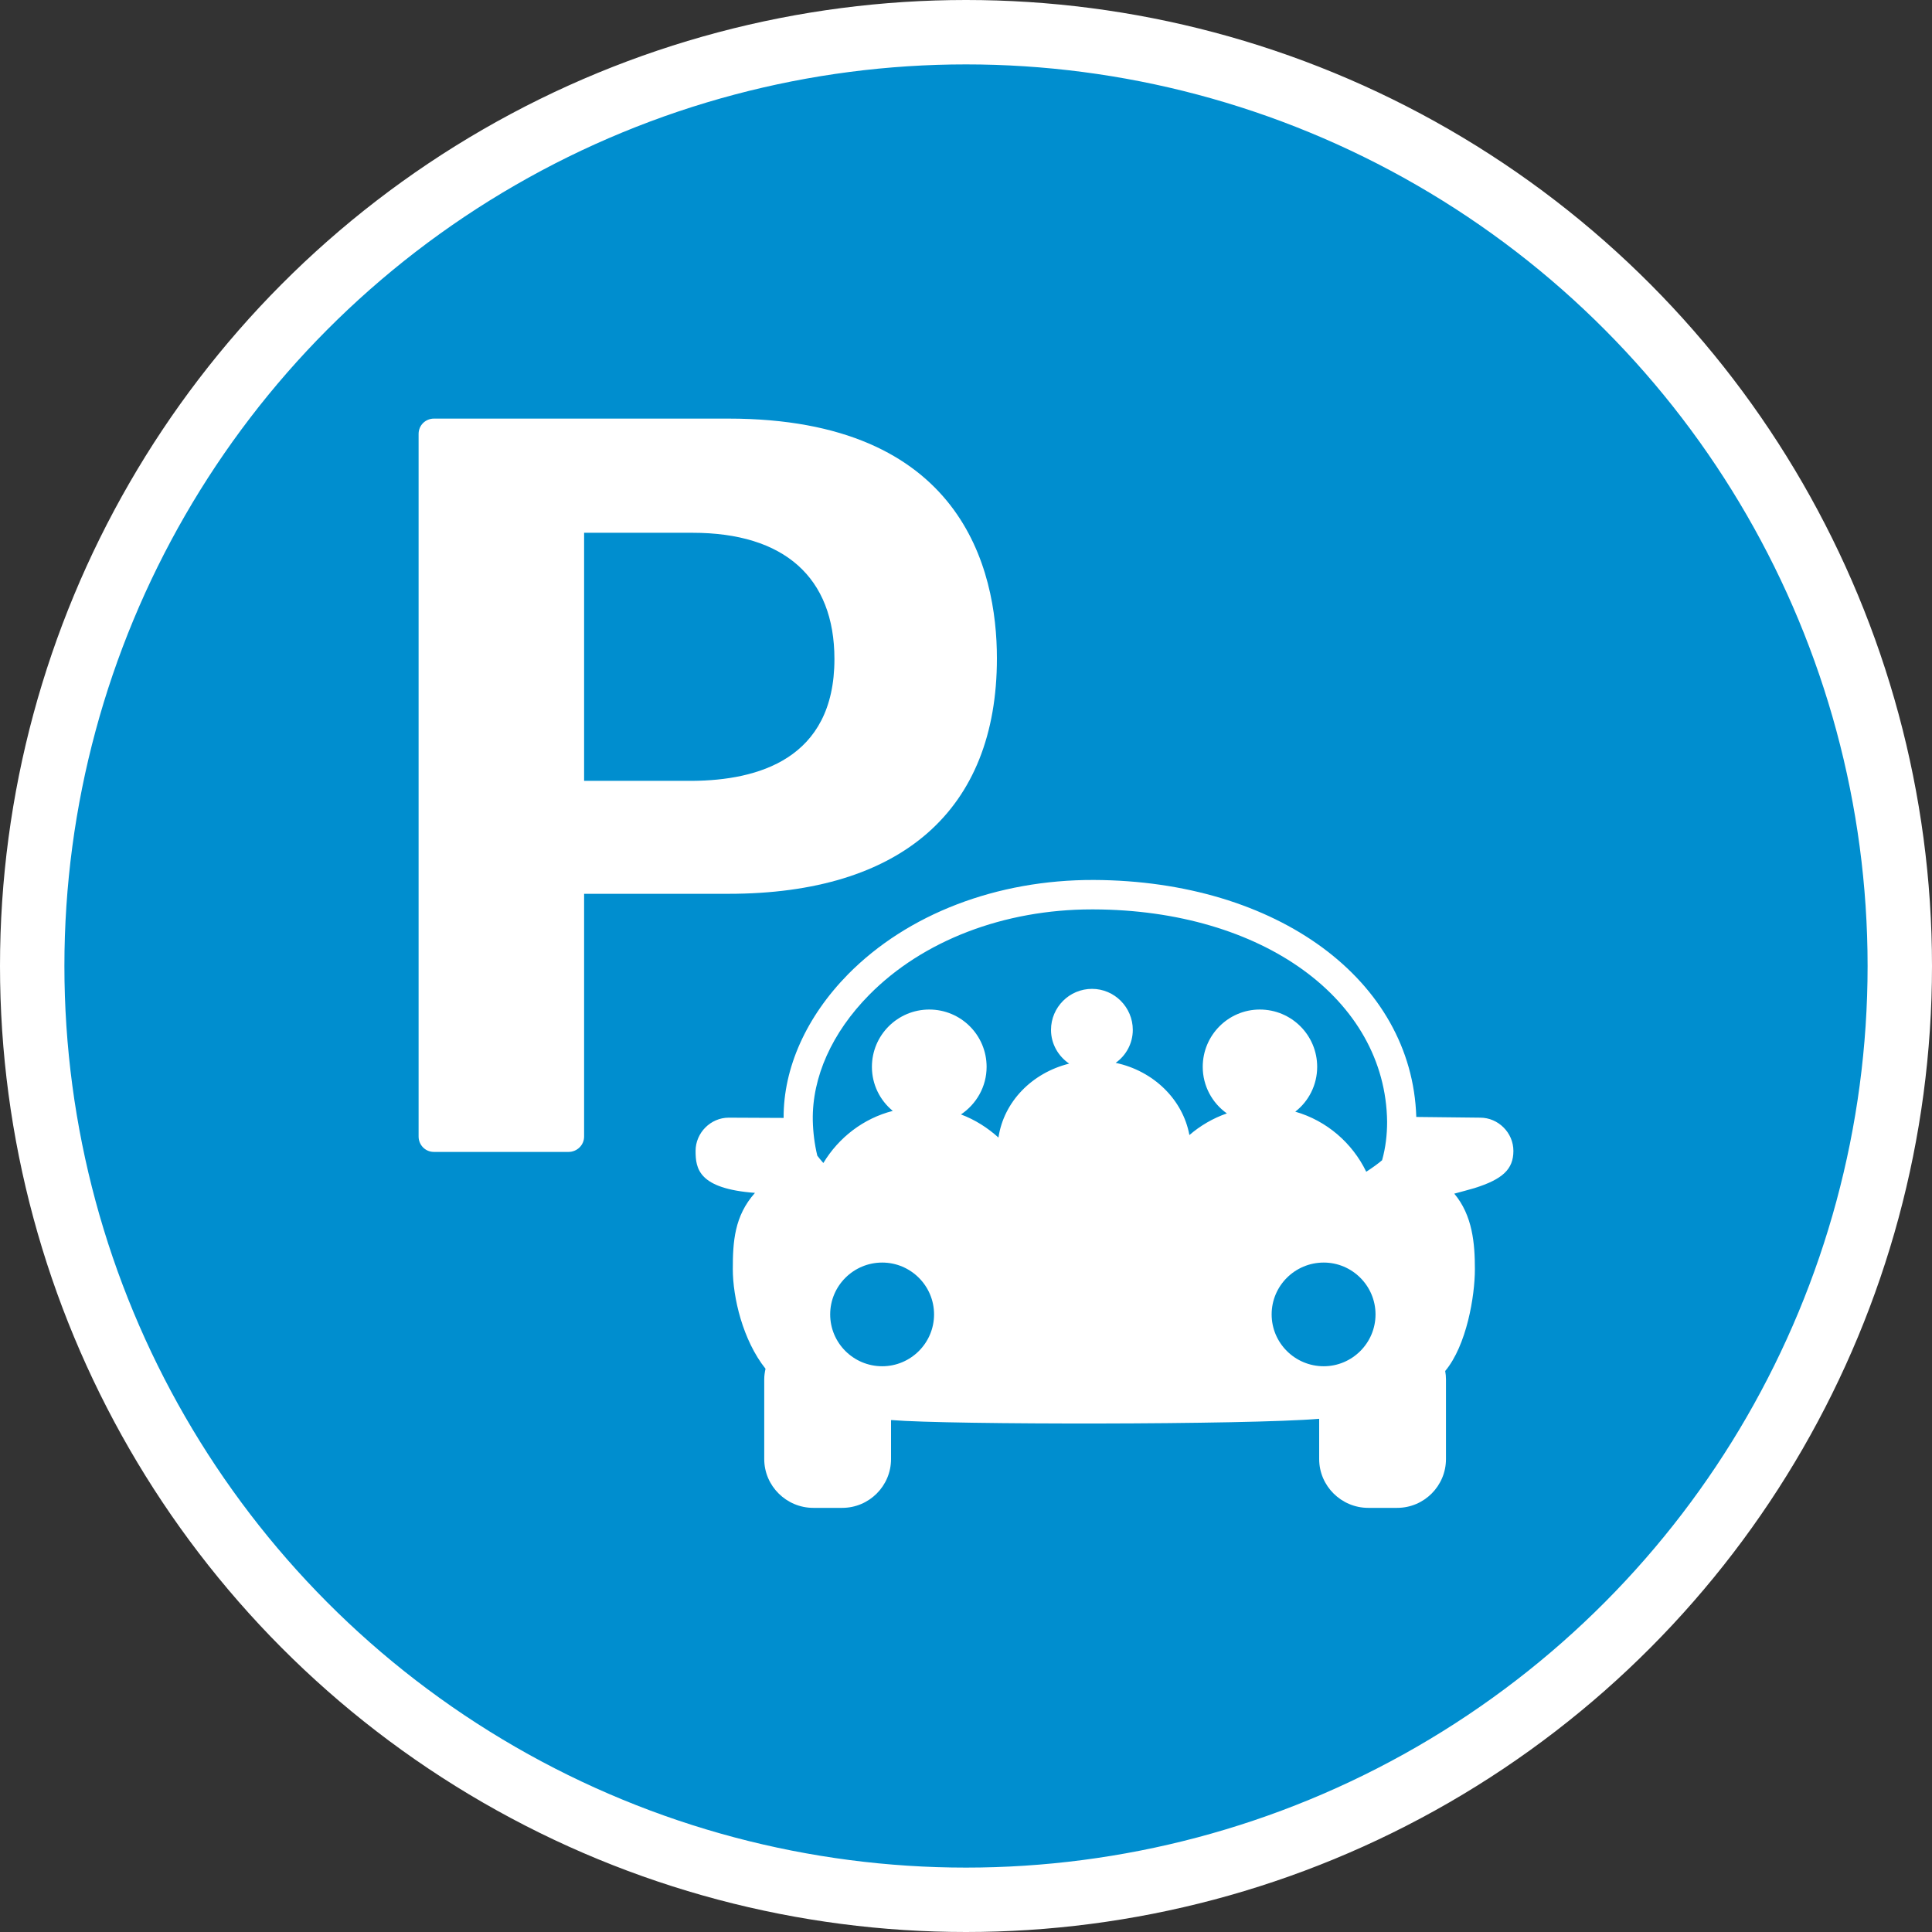<?xml version="1.0" encoding="UTF-8" standalone="no"?>
<!-- Created with Inkscape (http://www.inkscape.org/) -->

<svg
   xmlns:dc="http://purl.org/dc/elements/1.1/"
   xmlns:cc="http://creativecommons.org/ns#"
   xmlns:rdf="http://www.w3.org/1999/02/22-rdf-syntax-ns#"
   xmlns:svg="http://www.w3.org/2000/svg"
   xmlns="http://www.w3.org/2000/svg"
   xmlns:xlink="http://www.w3.org/1999/xlink"
   xmlns:sodipodi="http://sodipodi.sourceforge.net/DTD/sodipodi-0.dtd"
   xmlns:inkscape="http://www.inkscape.org/namespaces/inkscape"
   width="30px"
   height="30px"
   version="1.1"
   id="svg8"
   inkscape:version="0.92.4 5da689c313, 2019-01-14"
   sodipodi:docname="container.svg">
  <rect width="100%" height="100%" fill="#333333" stroke="none"/>
  <defs
     id="defs2" />
  <sodipodi:namedview
     id="base"
     pagecolor="#ffffff"
     bordercolor="#666666"
     borderopacity="1.0"
     inkscape:pageopacity="0.0"
     inkscape:pageshadow="2"
     inkscape:zoom="13.049334"
     inkscape:cx="18.679046"
     inkscape:cy="12.165829"
     inkscape:document-units="px"
     inkscape:current-layer="layer1"
     showgrid="false"
     inkscape:snap-page="false"
     units="px"
     inkscape:window-width="1884"
     inkscape:window-height="1061"
     inkscape:window-x="0"
     inkscape:window-y="0"
     inkscape:window-maximized="1"
     fit-margin-top="0"
     fit-margin-left="0"
     fit-margin-right="0"
     fit-margin-bottom="0" />
    <circle
       style="color:#000000;clip-rule:nonzero;display:inline;overflow:visible;visibility:visible;opacity:1;isolation:auto;mix-blend-mode:normal;color-interpolation:sRGB;color-interpolation-filters:linearRGB;solid-color:#000000;solid-opacity:1;vector-effect:none;fill:#008ecf;fill-opacity:1;fill-rule:evenodd;stroke:#ffffff;stroke-width:1;stroke-linecap:butt;stroke-linejoin:miter;stroke-miterlimit:4;stroke-dasharray:none;stroke-dashoffset:0;stroke-opacity:1;marker:none;color-rendering:auto;image-rendering:auto;shape-rendering:auto;text-rendering:auto;enable-background:accumulate"
       id="path815"
       cx="15"
       cy="15"
       r="14.5" />
<g transform="translate(6.5,6.5)"><path fill-rule="nonzero" fill="#FFFFFF" fill-opacity="1" d="M 16.484 10.855 L 15.492 10.844 C 15.426 8.719 13.332 7.176 10.484 7.164 C 8.98 7.16 7.594 7.691 6.668 8.629 C 6.02 9.289 5.664 10.082 5.668 10.859 L 4.816 10.855 C 4.535 10.855 4.301 11.09 4.301 11.371 C 4.301 11.645 4.344 11.957 5.223 12.023 C 4.902 12.383 4.879 12.785 4.879 13.207 C 4.879 13.648 5.035 14.312 5.387 14.754 C 5.375 14.809 5.367 14.863 5.367 14.918 L 5.367 16.156 C 5.367 16.574 5.711 16.914 6.129 16.914 L 6.578 16.914 C 6.996 16.914 7.336 16.574 7.336 16.156 L 7.336 15.551 C 7.34 15.551 7.344 15.551 7.348 15.551 C 8.23 15.625 12.879 15.625 13.984 15.531 L 13.984 16.156 C 13.984 16.574 14.328 16.914 14.746 16.914 L 15.195 16.914 C 15.613 16.914 15.953 16.574 15.953 16.156 L 15.953 14.918 C 15.953 14.875 15.949 14.832 15.941 14.789 C 16.273 14.391 16.402 13.629 16.402 13.207 C 16.402 12.812 16.367 12.375 16.082 12.035 C 16.195 12.004 16.301 11.977 16.395 11.949 C 16.832 11.812 17 11.656 17 11.371 C 17 11.09 16.766 10.855 16.484 10.855 Z M 7.199 14.715 C 6.754 14.715 6.391 14.355 6.391 13.91 C 6.391 13.465 6.754 13.105 7.199 13.105 C 7.641 13.105 8.004 13.465 8.004 13.91 C 8.004 14.355 7.641 14.715 7.199 14.715 Z M 14.055 14.715 C 13.609 14.715 13.246 14.355 13.246 13.91 C 13.246 13.465 13.609 13.105 14.055 13.105 C 14.496 13.105 14.859 13.465 14.859 13.91 C 14.859 14.355 14.496 14.715 14.055 14.715 Z M 14.961 11.516 C 14.898 11.57 14.816 11.629 14.715 11.695 C 14.5 11.25 14.102 10.902 13.613 10.762 C 13.82 10.602 13.953 10.348 13.953 10.066 C 13.953 9.574 13.555 9.176 13.062 9.176 C 12.574 9.176 12.176 9.574 12.176 10.066 C 12.176 10.363 12.324 10.629 12.551 10.789 C 12.336 10.863 12.137 10.98 11.969 11.125 C 11.867 10.574 11.414 10.129 10.824 10.004 C 10.984 9.891 11.09 9.703 11.09 9.492 C 11.09 9.141 10.805 8.855 10.457 8.855 C 10.105 8.855 9.82 9.141 9.82 9.492 C 9.82 9.711 9.934 9.902 10.102 10.016 C 9.523 10.16 9.086 10.609 9.004 11.164 C 8.836 11.012 8.641 10.887 8.422 10.805 C 8.66 10.645 8.82 10.375 8.82 10.066 C 8.82 9.574 8.422 9.176 7.93 9.176 C 7.438 9.176 7.039 9.574 7.039 10.066 C 7.039 10.34 7.164 10.586 7.363 10.75 C 6.906 10.867 6.523 11.164 6.285 11.559 C 6.246 11.516 6.215 11.477 6.191 11.445 C 6.148 11.266 6.125 11.082 6.121 10.898 C 6.109 10.227 6.418 9.535 6.996 8.949 C 7.828 8.105 9.09 7.621 10.457 7.621 C 10.465 7.621 10.473 7.621 10.48 7.621 C 13.102 7.629 15.016 9.02 15.039 10.918 C 15.039 11.121 15.016 11.32 14.961 11.516 Z M 14.961 11.516 "/>
<path fill-rule="nonzero" fill="#FFFFFF" fill-opacity="1" d="M 0 0.238 C 0 0.102 0.109 0 0.238 0 L 4.812 0 C 8.434 0 8.98 2.336 8.98 3.723 C 8.98 6.078 7.5 7.379 4.812 7.379 L 2.57 7.379 L 2.57 11.148 C 2.57 11.285 2.457 11.387 2.328 11.387 L 0.238 11.387 C 0.102 11.387 0 11.277 0 11.148 Z M 6.457 3.734 C 6.457 2.465 5.676 1.773 4.254 1.773 L 2.57 1.773 L 2.57 5.625 L 4.254 5.625 C 5.258 5.617 6.457 5.293 6.457 3.734 Z M 6.457 3.734 "/>
</g>
</svg>

